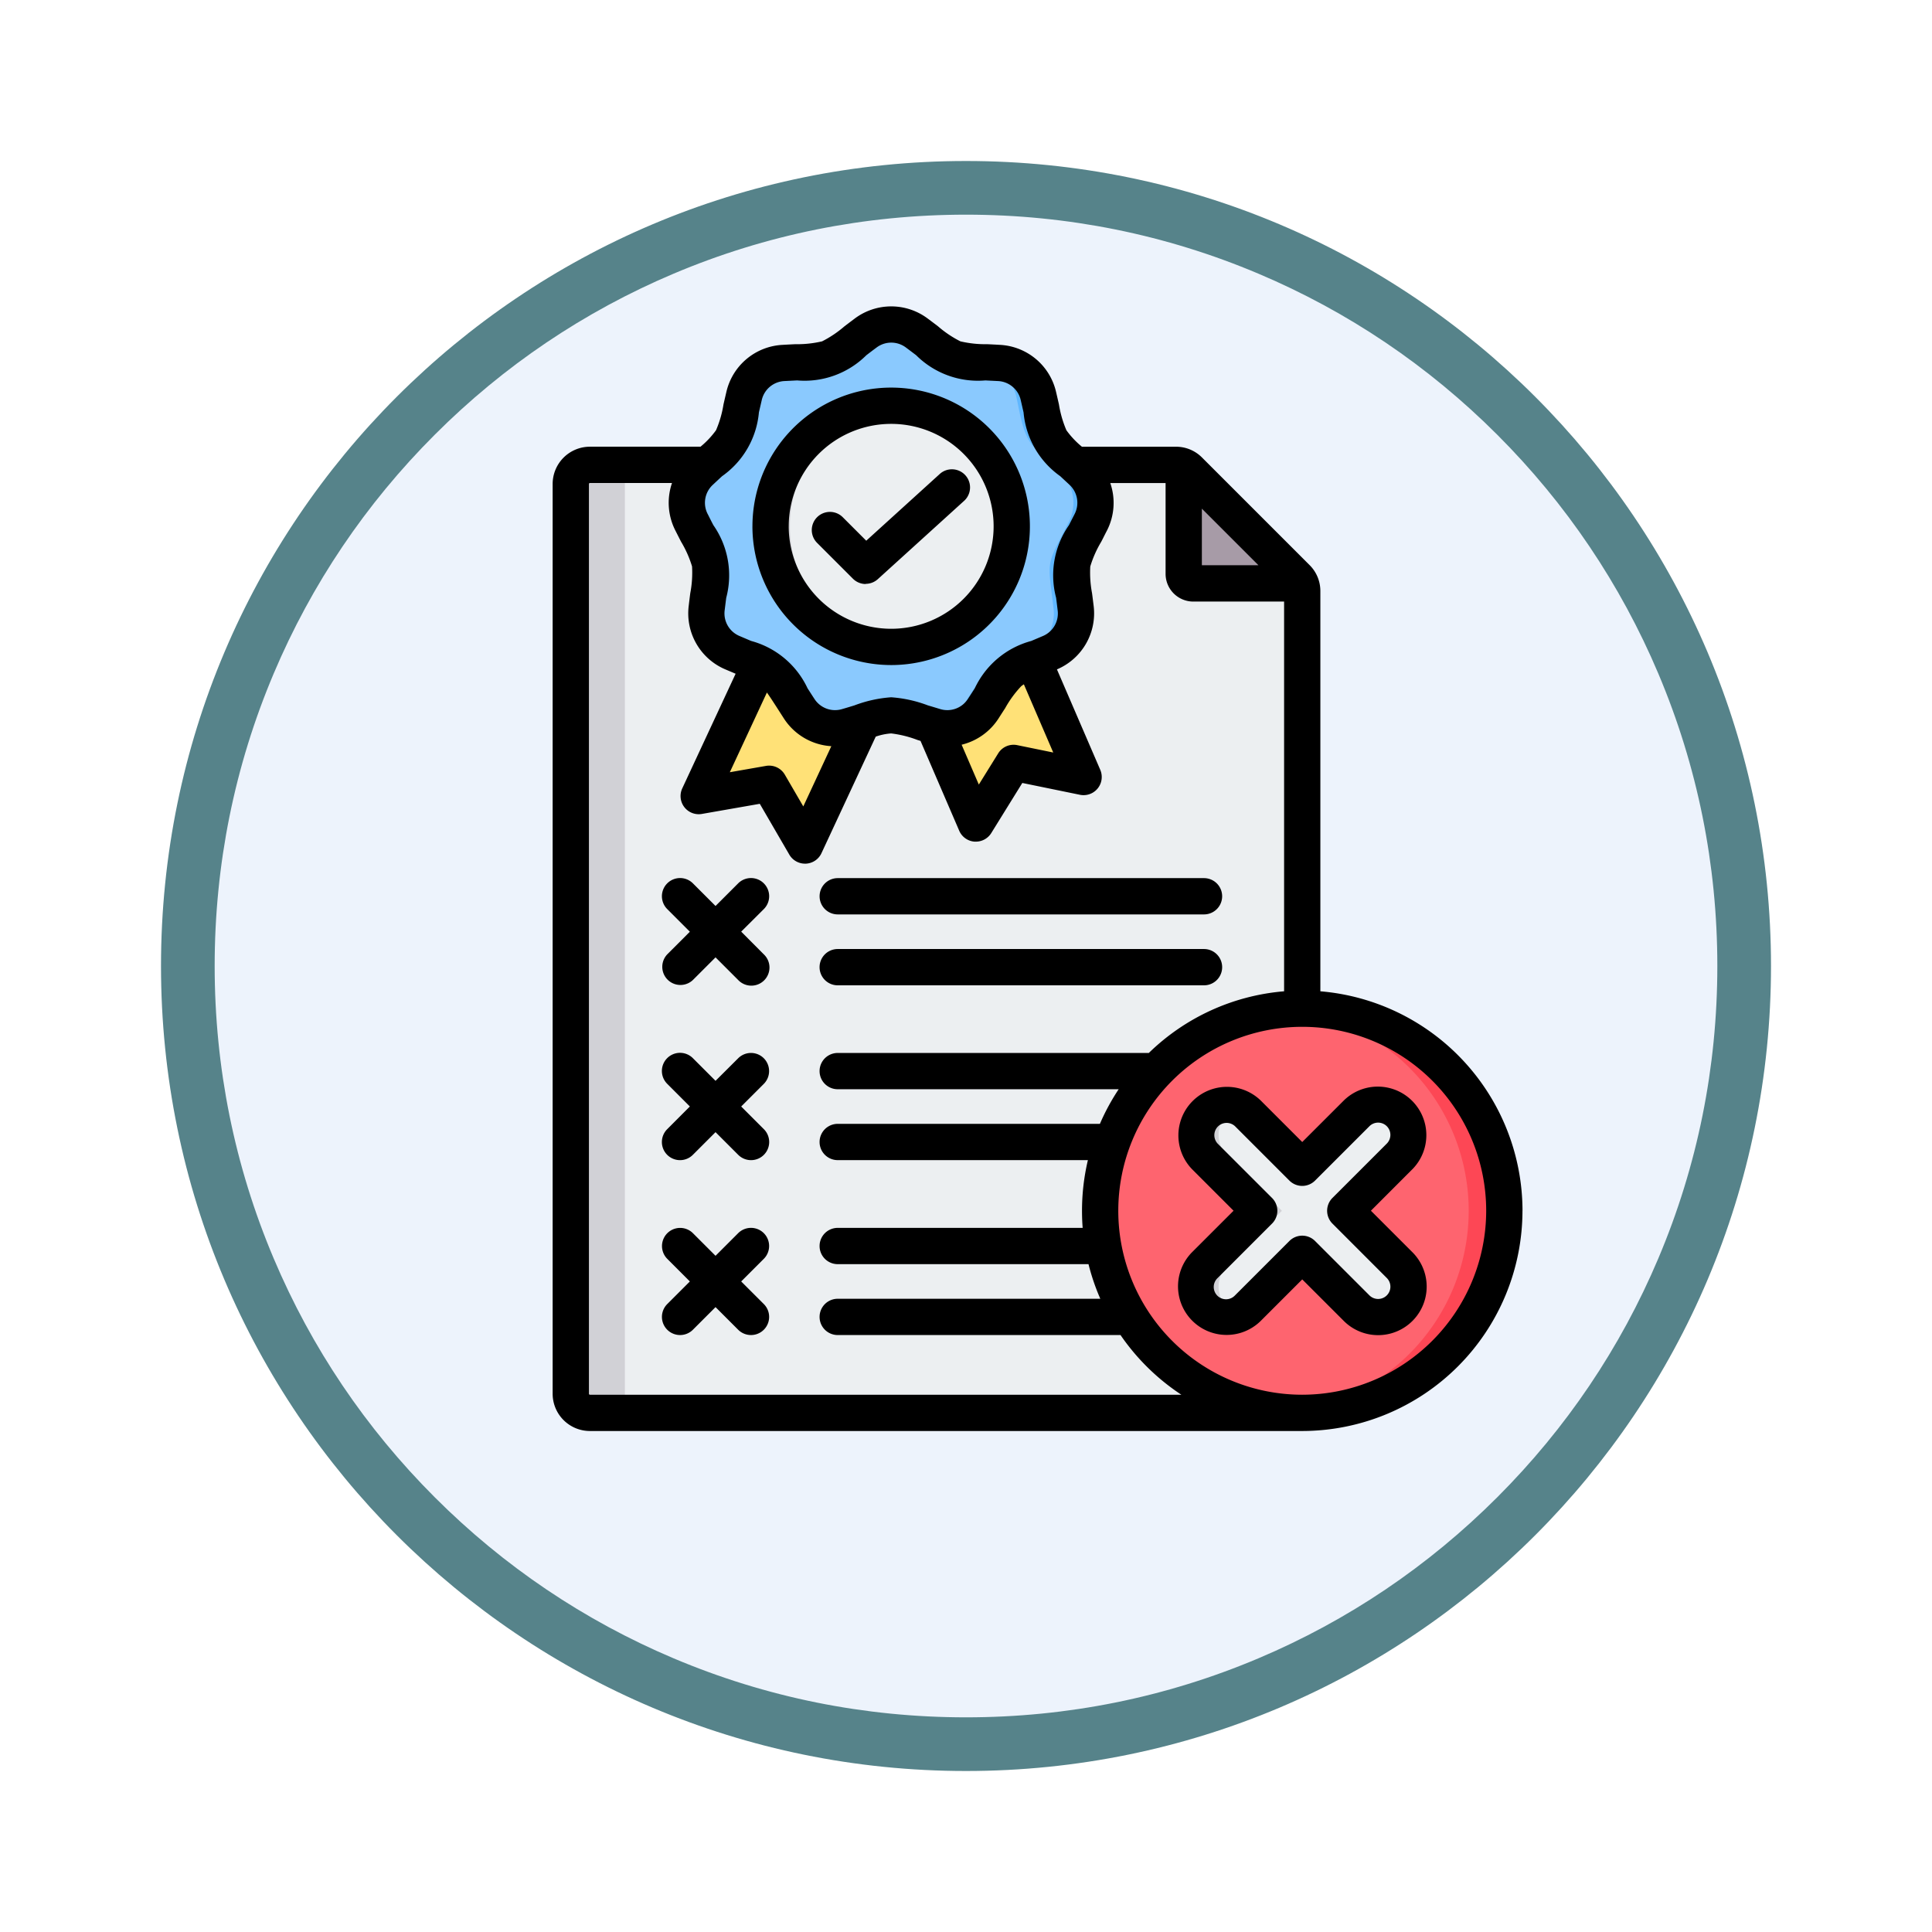 <svg xmlns="http://www.w3.org/2000/svg" xmlns:xlink="http://www.w3.org/1999/xlink" width="108" height="108" viewBox="0 0 108 108">
  <defs>
    <filter id="Path_978624" x="0" y="0" width="108" height="108" filterUnits="userSpaceOnUse">
      <feOffset dy="3" input="SourceAlpha"/>
      <feGaussianBlur stdDeviation="3" result="blur"/>
      <feFlood flood-opacity="0.161"/>
      <feComposite operator="in" in2="blur"/>
      <feComposite in="SourceGraphic"/>
    </filter>
  </defs>
  <g id="Group_1164606" data-name="Group 1164606" transform="translate(-617 -1803)">
    <g id="Group_1164511" data-name="Group 1164511" transform="translate(626 1809)">
      <g id="Group_1144123" data-name="Group 1144123">
        <g transform="matrix(1, 0, 0, 1, -9, -6)" filter="url(#Path_978624)">
          <g id="Path_978624-2" data-name="Path 978624" transform="translate(9 6)" fill="#edf3fc">
            <path d="M 45 88.5 C 39.127 88.5 33.43 87.35 28.068 85.082 C 22.889 82.891 18.236 79.755 14.241 75.759 C 10.245 71.764 7.109 67.111 4.918 61.932 C 2.65 56.57 1.5 50.873 1.5 45 C 1.5 39.127 2.65 33.43 4.918 28.068 C 7.109 22.889 10.245 18.236 14.241 14.241 C 18.236 10.245 22.889 7.109 28.068 4.918 C 33.43 2.65 39.127 1.5 45 1.5 C 50.873 1.5 56.57 2.65 61.932 4.918 C 67.111 7.109 71.764 10.245 75.759 14.241 C 79.755 18.236 82.891 22.889 85.082 28.068 C 87.35 33.43 88.5 39.127 88.5 45 C 88.5 50.873 87.35 56.57 85.082 61.932 C 82.891 67.111 79.755 71.764 75.759 75.759 C 71.764 79.755 67.111 82.891 61.932 85.082 C 56.57 87.35 50.873 88.5 45 88.5 Z" stroke="none"/>
            <path d="M 45 3 C 39.329 3 33.829 4.11 28.653 6.299 C 23.652 8.415 19.16 11.443 15.302 15.302 C 11.443 19.16 8.415 23.652 6.299 28.653 C 4.11 33.829 3 39.329 3 45 C 3 50.671 4.11 56.171 6.299 61.347 C 8.415 66.348 11.443 70.84 15.302 74.698 C 19.16 78.557 23.652 81.585 28.653 83.701 C 33.829 85.89 39.329 87 45 87 C 50.671 87 56.171 85.89 61.347 83.701 C 66.348 81.585 70.84 78.557 74.698 74.698 C 78.557 70.84 81.585 66.348 83.701 61.347 C 85.89 56.171 87 50.671 87 45 C 87 39.329 85.89 33.829 83.701 28.653 C 81.585 23.652 78.557 19.16 74.698 15.302 C 70.84 11.443 66.348 8.415 61.347 6.299 C 56.171 4.11 50.671 3 45 3 M 45 0 C 69.853 0 90 20.147 90 45 C 90 69.853 69.853 90 45 90 C 20.147 90 0 69.853 0 45 C 0 20.147 20.147 0 45 0 Z" stroke="none" fill="#56838a"/>
          </g>
        </g>
      </g>
    </g>
    <g id="failure_9375406" transform="translate(605.748 1812.119)">
      <g id="Group_1164544" data-name="Group 1164544" transform="translate(43.16 9.019)">
        <g id="Group_1164541" data-name="Group 1164541" transform="translate(0 7.847)">
          <path id="Path_982946" data-name="Path 982946" d="M51.216,77.91H83.969a1.031,1.031,0,0,1,.755.313l6,6a1.032,1.032,0,0,1,.313.755v44.859a1.071,1.071,0,0,1-1.068,1.068H51.216a1.07,1.07,0,0,1-1.068-1.068V78.978A1.07,1.07,0,0,1,51.216,77.91Z" transform="translate(-50.148 -77.91)" fill="#eceff1" fill-rule="evenodd"/>
          <path id="Path_982947" data-name="Path 982947" d="M51.216,77.91h1.955V130.9H51.216a1.07,1.07,0,0,1-1.068-1.068V78.978a1.07,1.07,0,0,1,1.068-1.068Z" transform="translate(-50.148 -77.91)" fill="#d1d1d6" fill-rule="evenodd"/>
          <path id="Path_982948" data-name="Path 982948" d="M320.462,78.64a1.074,1.074,0,0,1,.313.22l6,6a1.072,1.072,0,0,1,.22.313h-6a.535.535,0,0,1-.534-.534Z" transform="translate(-286.198 -78.547)" fill="#a79ba7" fill-rule="evenodd"/>
        </g>
        <g id="Group_1164542" data-name="Group 1164542" transform="translate(6.486 0)">
          <path id="Path_982949" data-name="Path 982949" d="M210.1,146.093l-5.261,4.363,2.822,6.551a.283.283,0,0,0,.5.037l1.821-2.935,3.384.693a.283.283,0,0,0,.317-.39Z" transform="translate(-191.721 -129.603)" fill="#ffe177" fill-rule="evenodd"/>
          <path id="Path_982950" data-name="Path 982950" d="M228.358,146.093l-.7.577L231,154.413a.279.279,0,0,1-.017.258l.644.132a.283.283,0,0,0,.317-.39Zm-2.612,10.515,1.657-2.67.838.172-1.821,2.935a.283.283,0,0,1-.5-.037Z" transform="translate(-209.974 -129.603)" fill="#ffd064" fill-rule="evenodd"/>
          <path id="Path_982951" data-name="Path 982951" d="M117.9,159.388l-3.783,8.125a.283.283,0,0,1-.5.023l-1.736-2.987-3.4.595a.283.283,0,0,1-.305-.4l3.742-8.036Z" transform="translate(-107.283 -138.873)" fill="#ffe177" fill-rule="evenodd"/>
          <path id="Path_982952" data-name="Path 982952" d="M117.9,175.649l-3.783,8.125a.283.283,0,0,1-.5.023l-1.736-2.987-3.4.595a.283.283,0,0,1-.305-.4l.23-.494,3-.524,1.736,2.987a.283.283,0,0,0,.5-.023l3.549-7.622Z" transform="translate(-107.283 -155.134)" fill="#ffd064" fill-rule="evenodd"/>
          <path id="Path_982953" data-name="Path 982953" d="M114.184,16.488c2.262,1.693,1.749,1.506,4.57,1.663a2.379,2.379,0,0,1,2.211,1.855c.234,1,.348,2.256,1.11,2.972l1.322,1.24a2.379,2.379,0,0,1,.5,2.843c-1.275,2.522-1.18,1.984-.845,4.79a2.379,2.379,0,0,1-1.443,2.5c-2.6,1.112-2.179.761-3.726,3.126a2.379,2.379,0,0,1-2.712.987c-2.7-.817-2.159-.817-4.863,0a2.379,2.379,0,0,1-2.712-.987c-1.547-2.365-1.128-2.014-3.726-3.126a2.379,2.379,0,0,1-1.443-2.5c.335-2.806.43-2.268-.845-4.79a2.379,2.379,0,0,1,.5-2.843c2.06-1.934,1.787-1.461,2.432-4.212a2.379,2.379,0,0,1,2.211-1.855c2.821-.157,2.308.03,4.57-1.663A2.379,2.379,0,0,1,114.184,16.488Z" transform="translate(-101.317 -16)" fill="#8ac9fe" fill-rule="evenodd"/>
          <path id="Path_982954" data-name="Path 982954" d="M166.97,16.488c2.262,1.693,1.749,1.506,4.57,1.663a2.379,2.379,0,0,1,2.211,1.855c.234,1,.348,2.256,1.11,2.972l1.322,1.24a2.379,2.379,0,0,1,.5,2.843c-1.275,2.522-1.18,1.984-.845,4.79a2.379,2.379,0,0,1-1.443,2.5c-2.6,1.112-2.179.761-3.726,3.126a2.377,2.377,0,0,1-2.621,1.013,2.392,2.392,0,0,0,1.384-1.013c1.547-2.365,1.128-2.014,3.726-3.126a2.379,2.379,0,0,0,1.443-2.5c-.335-2.806-.43-2.268.845-4.79a2.379,2.379,0,0,0-.5-2.843l-1.322-1.24c-.762-.715-.876-1.974-1.11-2.972a2.379,2.379,0,0,0-2.211-1.855c-2.821-.157-2.308.03-4.57-1.663a2.447,2.447,0,0,0-.825-.4,2.379,2.379,0,0,1,2.062.4ZM164.908,37.93c-.413.094-.946.272-1.813.534a2.414,2.414,0,0,1-1.329.026l.092-.026C163.7,37.909,164.033,37.731,164.908,37.93Z" transform="translate(-154.104 -16)" fill="#60b7ff" fill-rule="evenodd"/>
          <circle id="Ellipse_11666" data-name="Ellipse 11666" cx="6.741" cy="6.741" r="6.741" transform="translate(3.311 6.268) rotate(-13.3)" fill="#eceff1"/>
          <path id="Path_982955" data-name="Path 982955" d="M145,51.854q.272,0,.539.021a6.741,6.741,0,0,0,0,13.439q-.267.021-.539.021a6.741,6.741,0,0,1,0-13.482Z" transform="translate(-133.574 -47.309)" fill="#d1d1d6" fill-rule="evenodd"/>
        </g>
        <g id="Group_1164543" data-name="Group 1164543" transform="translate(29.197 37.817)">
          <ellipse id="Ellipse_11667" data-name="Ellipse 11667" cx="11.297" cy="11.297" rx="11.297" ry="11.297" transform="matrix(0.999, -0.036, 0.036, 0.999, 0, 0.813)" fill="#fe646f"/>
          <path id="Path_982956" data-name="Path 982956" d="M365.96,317.746a11.3,11.3,0,1,1,0,22.595c-.331,0-.658-.015-.982-.043a11.3,11.3,0,0,0,0-22.509C365.3,317.761,365.629,317.746,365.96,317.746Z" transform="translate(-354.269 -317.315)" fill="#fd4755" fill-rule="evenodd"/>
          <path id="Path_982957" data-name="Path 982957" d="M329.389,365.941l-3.04-3.04a1.7,1.7,0,0,1,2.405-2.405l3.04,3.04,3.04-3.04a1.7,1.7,0,1,1,2.405,2.405l-3.04,3.04,3.04,3.04a1.7,1.7,0,1,1-2.405,2.405l-3.04-3.04-3.04,3.04a1.7,1.7,0,0,1-2.405-2.405Z" transform="translate(-320.103 -354.213)" fill="#eceff1" fill-rule="evenodd"/>
          <path id="Path_982958" data-name="Path 982958" d="M329.39,365.942l-3.04-3.04a1.7,1.7,0,0,1,1.836-2.78,1.687,1.687,0,0,0-.569.375,1.7,1.7,0,0,0,0,2.405l3.04,3.04-3.04,3.04a1.7,1.7,0,0,0,.569,2.78,1.7,1.7,0,0,1-1.836-2.78Zm2.405-2.405,3.04-3.04a1.705,1.705,0,0,1,1.836-.375,1.688,1.688,0,0,0-.569.375l-3.673,3.673Zm4.876,8.225a1.705,1.705,0,0,1-1.836-.375l-3.04-3.04.634-.634,3.673,3.673A1.689,1.689,0,0,0,336.671,371.762Z" transform="translate(-320.104 -354.214)" fill="#d1d1d6" fill-rule="evenodd"/>
        </g>
      </g>
      <path id="Path_982959" data-name="Path 982959" d="M59.642,23.518a1.014,1.014,0,0,0,.682-.263l4.848-4.4a1.014,1.014,0,0,0-1.363-1.5l-4.133,3.752-1.313-1.313a1.014,1.014,0,1,0-1.435,1.434l2,2a1.014,1.014,0,0,0,.718.3Zm-4.3-3.213a5.727,5.727,0,1,1,5.727,5.725A5.733,5.733,0,0,1,55.341,20.306Zm-2.028,0a7.755,7.755,0,1,1,7.755,7.753A7.763,7.763,0,0,1,53.313,20.306ZM88.775,53.837a.688.688,0,0,0-.971,0l-3.04,3.04a1.014,1.014,0,0,1-1.434,0l-3.04-3.04a.687.687,0,0,0-.971.971l3.04,3.039a1.012,1.012,0,0,1,0,1.434l-3.04,3.041a.687.687,0,1,0,.971.971l3.04-3.04a1.013,1.013,0,0,1,1.434,0l3.04,3.04a.686.686,0,1,0,.971-.971l-3.039-3.041a1.015,1.015,0,0,1,0-1.434l3.039-3.039A.689.689,0,0,0,88.775,53.837Zm1.434,2.4-2.322,2.324,2.322,2.322a2.714,2.714,0,0,1-3.838,3.839L84.048,62.4l-2.322,2.322a2.715,2.715,0,0,1-3.84-3.839l2.323-2.322-2.323-2.324a2.715,2.715,0,0,1,3.84-3.838l2.322,2.322L86.371,52.4a2.714,2.714,0,0,1,3.838,3.838Zm4.122,2.324A10.294,10.294,0,0,1,84.047,68.847h-.005A10.283,10.283,0,1,1,94.331,58.565ZM77.286,68.847H44.227a.056.056,0,0,1-.054-.054V17.935a.058.058,0,0,1,.054-.055h4.591a3.407,3.407,0,0,0,.188,2.658c.119.234.225.444.322.631a6.106,6.106,0,0,1,.61,1.375,6.074,6.074,0,0,1-.1,1.5c-.027.209-.056.442-.086.7A3.4,3.4,0,0,0,51.8,28.3l.574.243L49.39,34.954a1.015,1.015,0,0,0,1.094,1.427l3.241-.567,1.653,2.846a1.015,1.015,0,0,0,.877.5H56.3a1.014,1.014,0,0,0,.873-.586l3.033-6.515a3.306,3.306,0,0,1,.861-.179,6.112,6.112,0,0,1,1.46.361l.183.057,2.163,5.021a1.012,1.012,0,0,0,.855.61l.075,0a1.014,1.014,0,0,0,.862-.48l1.735-2.8,3.222.661a1.015,1.015,0,0,0,1.136-1.394L70.336,28.3h0a3.4,3.4,0,0,0,2.051-3.553c-.032-.261-.061-.495-.088-.7a6.161,6.161,0,0,1-.1-1.5,6.1,6.1,0,0,1,.609-1.375c.1-.187.2-.4.323-.631a3.4,3.4,0,0,0,.186-2.658h3.092v5.077a1.55,1.55,0,0,0,1.548,1.549h5.077V46.295a12.284,12.284,0,0,0-7.562,3.447H58.081a1.014,1.014,0,0,0,0,2.028H73.787a12.276,12.276,0,0,0-1.05,1.935H58.081a1.014,1.014,0,0,0,0,2.028H72.066a12.31,12.31,0,0,0-.329,2.832c0,.32.011.639.037.955H58.081a1.014,1.014,0,0,0,0,2.028H72.1a12.233,12.233,0,0,0,.66,1.935H58.081a1.014,1.014,0,0,0,0,2.028H73.89a12.386,12.386,0,0,0,3.4,3.336ZM52.05,34.049l2.023-.354a1.016,1.016,0,0,1,1.051.489l1.033,1.777,1.567-3.368a3.4,3.4,0,0,1-2.648-1.543l-.385-.6c-.245-.379-.422-.654-.569-.856Zm15.4-3.594c-.116.177-.242.374-.387.6a3.406,3.406,0,0,1-2.055,1.456l.961,2.228,1.083-1.745a1.011,1.011,0,0,1,1.064-.459l2.013.412-1.642-3.812a1.537,1.537,0,0,0-.152.109A6.064,6.064,0,0,0,67.448,30.456ZM50.816,19.623a1.367,1.367,0,0,1,.29-1.647c.189-.177.357-.334.51-.475a4.888,4.888,0,0,0,2.059-3.564c.045-.2.1-.427.157-.68a1.368,1.368,0,0,1,1.28-1.075l.7-.035a4.9,4.9,0,0,0,3.869-1.408c.165-.126.348-.266.557-.42a1.366,1.366,0,0,1,1.671,0c.208.155.391.294.558.42a4.893,4.893,0,0,0,3.867,1.408l.7.035a1.369,1.369,0,0,1,1.28,1.075c.058.252.11.477.156.68A4.9,4.9,0,0,0,70.52,17.5c.152.142.322.3.511.475a1.372,1.372,0,0,1,.29,1.647c-.118.231-.223.436-.317.621A4.887,4.887,0,0,0,70.29,24.3c.026.205.054.434.085.692a1.367,1.367,0,0,1-.835,1.447l-.643.273a4.889,4.889,0,0,0-3.154,2.645c-.112.175-.237.369-.379.585a1.368,1.368,0,0,1-1.57.572c-.249-.075-.469-.143-.667-.2a7.221,7.221,0,0,0-2.058-.455,7.221,7.221,0,0,0-2.058.455c-.2.061-.418.129-.667.2a1.369,1.369,0,0,1-1.57-.572c-.142-.216-.266-.41-.379-.585A4.89,4.89,0,0,0,53.24,26.71l-.641-.273a1.369,1.369,0,0,1-.837-1.447c.032-.258.06-.487.087-.692a4.9,4.9,0,0,0-.715-4.054c-.1-.185-.2-.39-.317-.621Zm27.621-.308v3.163H81.6Zm17.922,39.25a12.325,12.325,0,0,1-12.312,12.31H44.227a2.084,2.084,0,0,1-2.082-2.082V17.935a2.085,2.085,0,0,1,2.082-2.083h6.184a4.894,4.894,0,0,0,.868-.922,6.016,6.016,0,0,0,.417-1.445c.047-.205.1-.434.16-.691A3.4,3.4,0,0,1,55,10.159c.263-.015.5-.027.708-.037a6.113,6.113,0,0,0,1.5-.16,6.173,6.173,0,0,0,1.249-.839q.251-.192.565-.427a3.4,3.4,0,0,1,4.1,0c.212.157.4.3.567.427a6.07,6.07,0,0,0,1.249.839,6.106,6.106,0,0,0,1.5.16c.21.01.445.021.708.037a3.4,3.4,0,0,1,3.142,2.636c.06.257.112.486.159.691a6.1,6.1,0,0,0,.417,1.445,4.842,4.842,0,0,0,.868.922H76.98a2.044,2.044,0,0,1,1.472.61l6,6a2.043,2.043,0,0,1,.609,1.473V46.295a12.329,12.329,0,0,1,11.3,12.27ZM53.95,59.816a1.015,1.015,0,0,0-1.434,0l-1.265,1.265-1.265-1.265a1.014,1.014,0,0,0-1.434,1.434l1.264,1.265-1.264,1.264a1.014,1.014,0,0,0,1.434,1.435l1.265-1.265,1.265,1.265a1.014,1.014,0,1,0,1.434-1.435l-1.265-1.264L53.95,61.25A1.016,1.016,0,0,0,53.95,59.816Zm0-9.777a1.013,1.013,0,0,0-1.434,0L51.251,51.3l-1.265-1.265a1.014,1.014,0,1,0-1.434,1.434l1.264,1.265L48.552,54a1.014,1.014,0,1,0,1.434,1.434l1.265-1.265,1.265,1.265A1.014,1.014,0,1,0,53.95,54l-1.265-1.265,1.265-1.265A1.016,1.016,0,0,0,53.95,50.039Zm0-9.778a1.015,1.015,0,0,0-1.434,0l-1.265,1.265-1.265-1.265A1.014,1.014,0,0,0,48.552,41.7l1.264,1.265-1.264,1.265a1.014,1.014,0,0,0,1.434,1.433l1.265-1.265,1.265,1.265a1.014,1.014,0,1,0,1.434-1.433L52.685,42.96,53.95,41.7A1.016,1.016,0,0,0,53.95,40.261Zm4.132,5.7H78.557a1.014,1.014,0,0,0,0-2.029H58.081a1.014,1.014,0,0,0,0,2.029Zm-1.014-4.978a1.014,1.014,0,0,0,1.014,1.014H78.557a1.014,1.014,0,1,0,0-2.028H58.081A1.014,1.014,0,0,0,57.068,40.979Z" transform="translate(0)" fill-rule="evenodd"/>
    </g>
  </g>
</svg>
